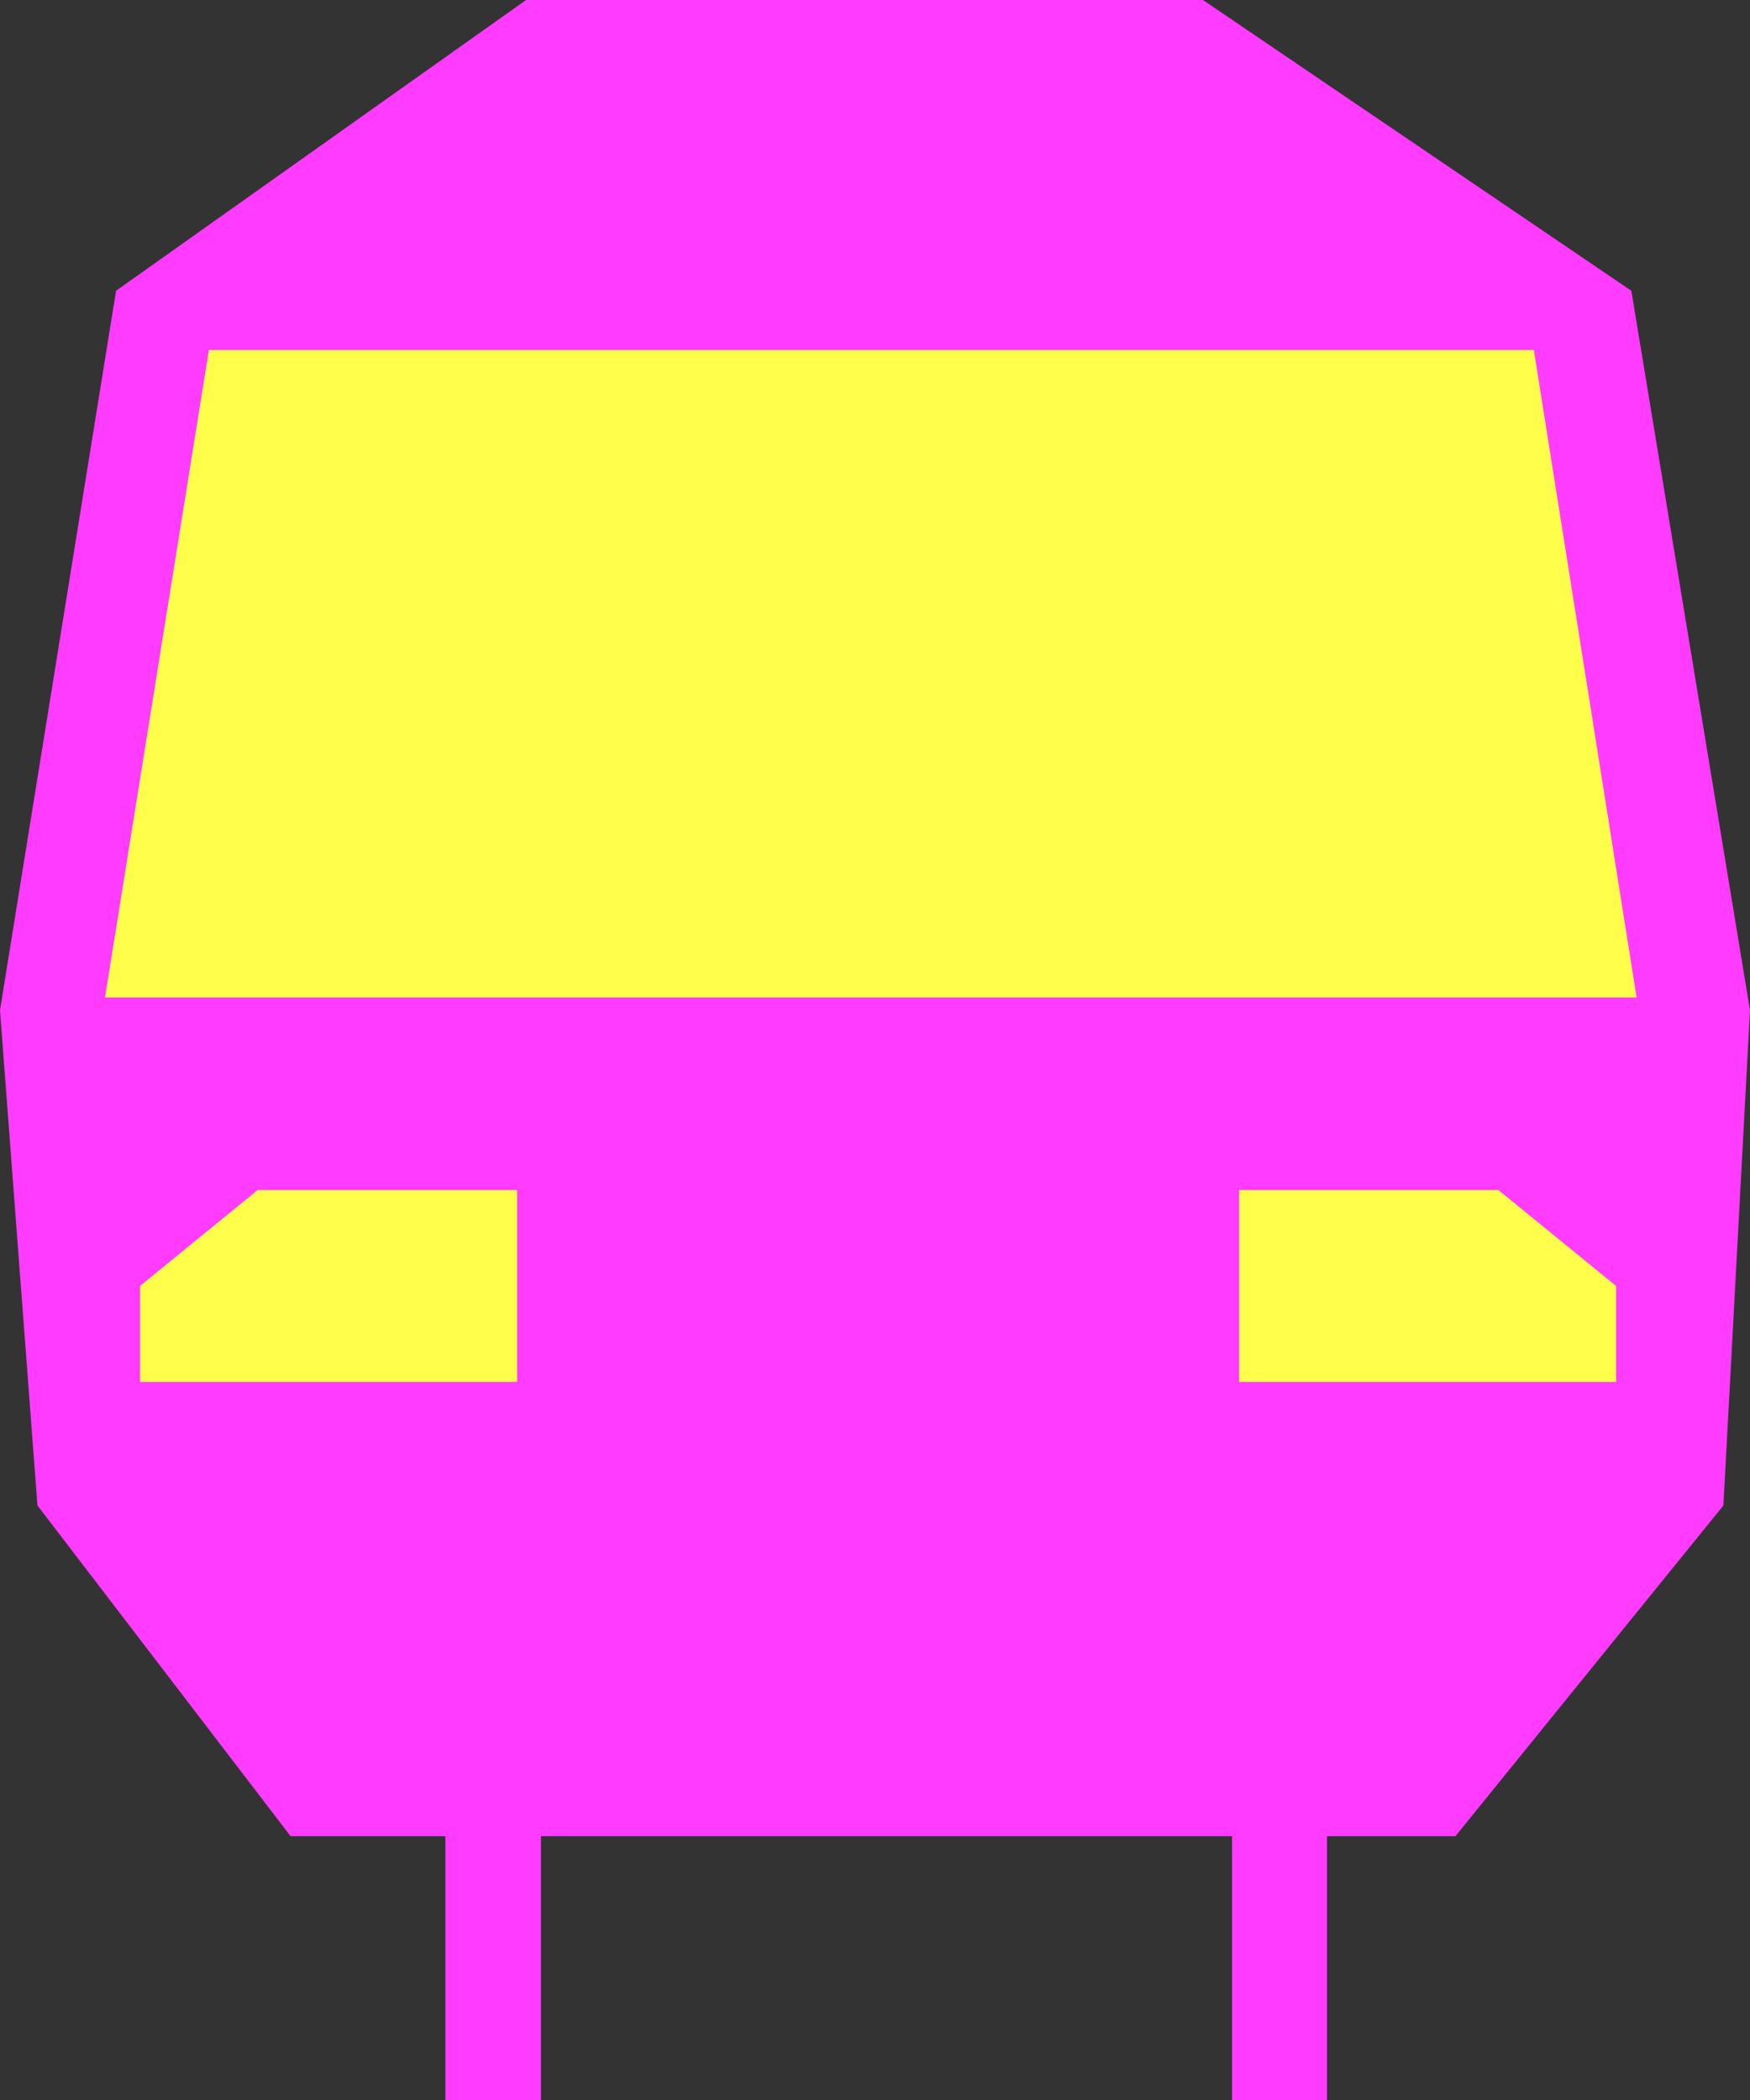 <svg width="25" height="30" viewBox="0 0 25 30" version="1.1" xmlns="http://www.w3.org/2000/svg" xmlns:xlink="http://www.w3.org/1999/xlink">
<rect x="0" y="0" width="25" height="30" fill="#333333" stroke="none"/>
<title>Group 12</title>
<desc>Created using Figma</desc>
<g id="Canvas" transform="translate(-6613 -1985)">
<g id="Group 12">
<g id="Path 11">
<use xlink:href="#path0_fill" transform="translate(6613 1985)" fill="#FF3BFF"/>
</g>
<g id="Path 14">
<use xlink:href="#path1_fill" transform="translate(6614.5 1990)" fill="#FFFE4A"/>
</g>
<g id="Path 15">
<use xlink:href="#path2_fill" transform="translate(6615 2002)" fill="#FFFE4A"/>
</g>
<g id="Path 15">
<use xlink:href="#path3_fill" transform="translate(6630.7 2002)" fill="#FFFE4A"/>
</g>
</g>
</g>
<defs>
<path id="path0_fill" fill-rule="evenodd" d="M 4.151 26.231L 0.535 21.507L 0 14.432L 1.658 4.154L 7.515 0L 17.185 0L 23.305 4.154L 25 14.432L 24.62 21.507L 20.792 26.231L 18.957 26.231L 18.957 30L 17.6 30L 17.6 26.231L 7.728 26.231L 7.728 30L 6.363 30L 6.363 26.231L 4.151 26.231Z"/>
<path id="path1_fill" fill-rule="evenodd" d="M 1.484 0L 0 9.25L 21.88 9.25L 20.412 0L 1.484 0Z"/>
<path id="path2_fill" fill-rule="evenodd" d="M 5.387 0L 5.387 2.742L 0 2.742L 0 1.371L 1.682 0L 5.387 0Z"/>
<path id="path3_fill" fill-rule="evenodd" d="M 0 0L 3.705 0L 5.387 1.371L 5.387 2.742L 0 2.742L 0 0Z"/>
</defs>
</svg>
